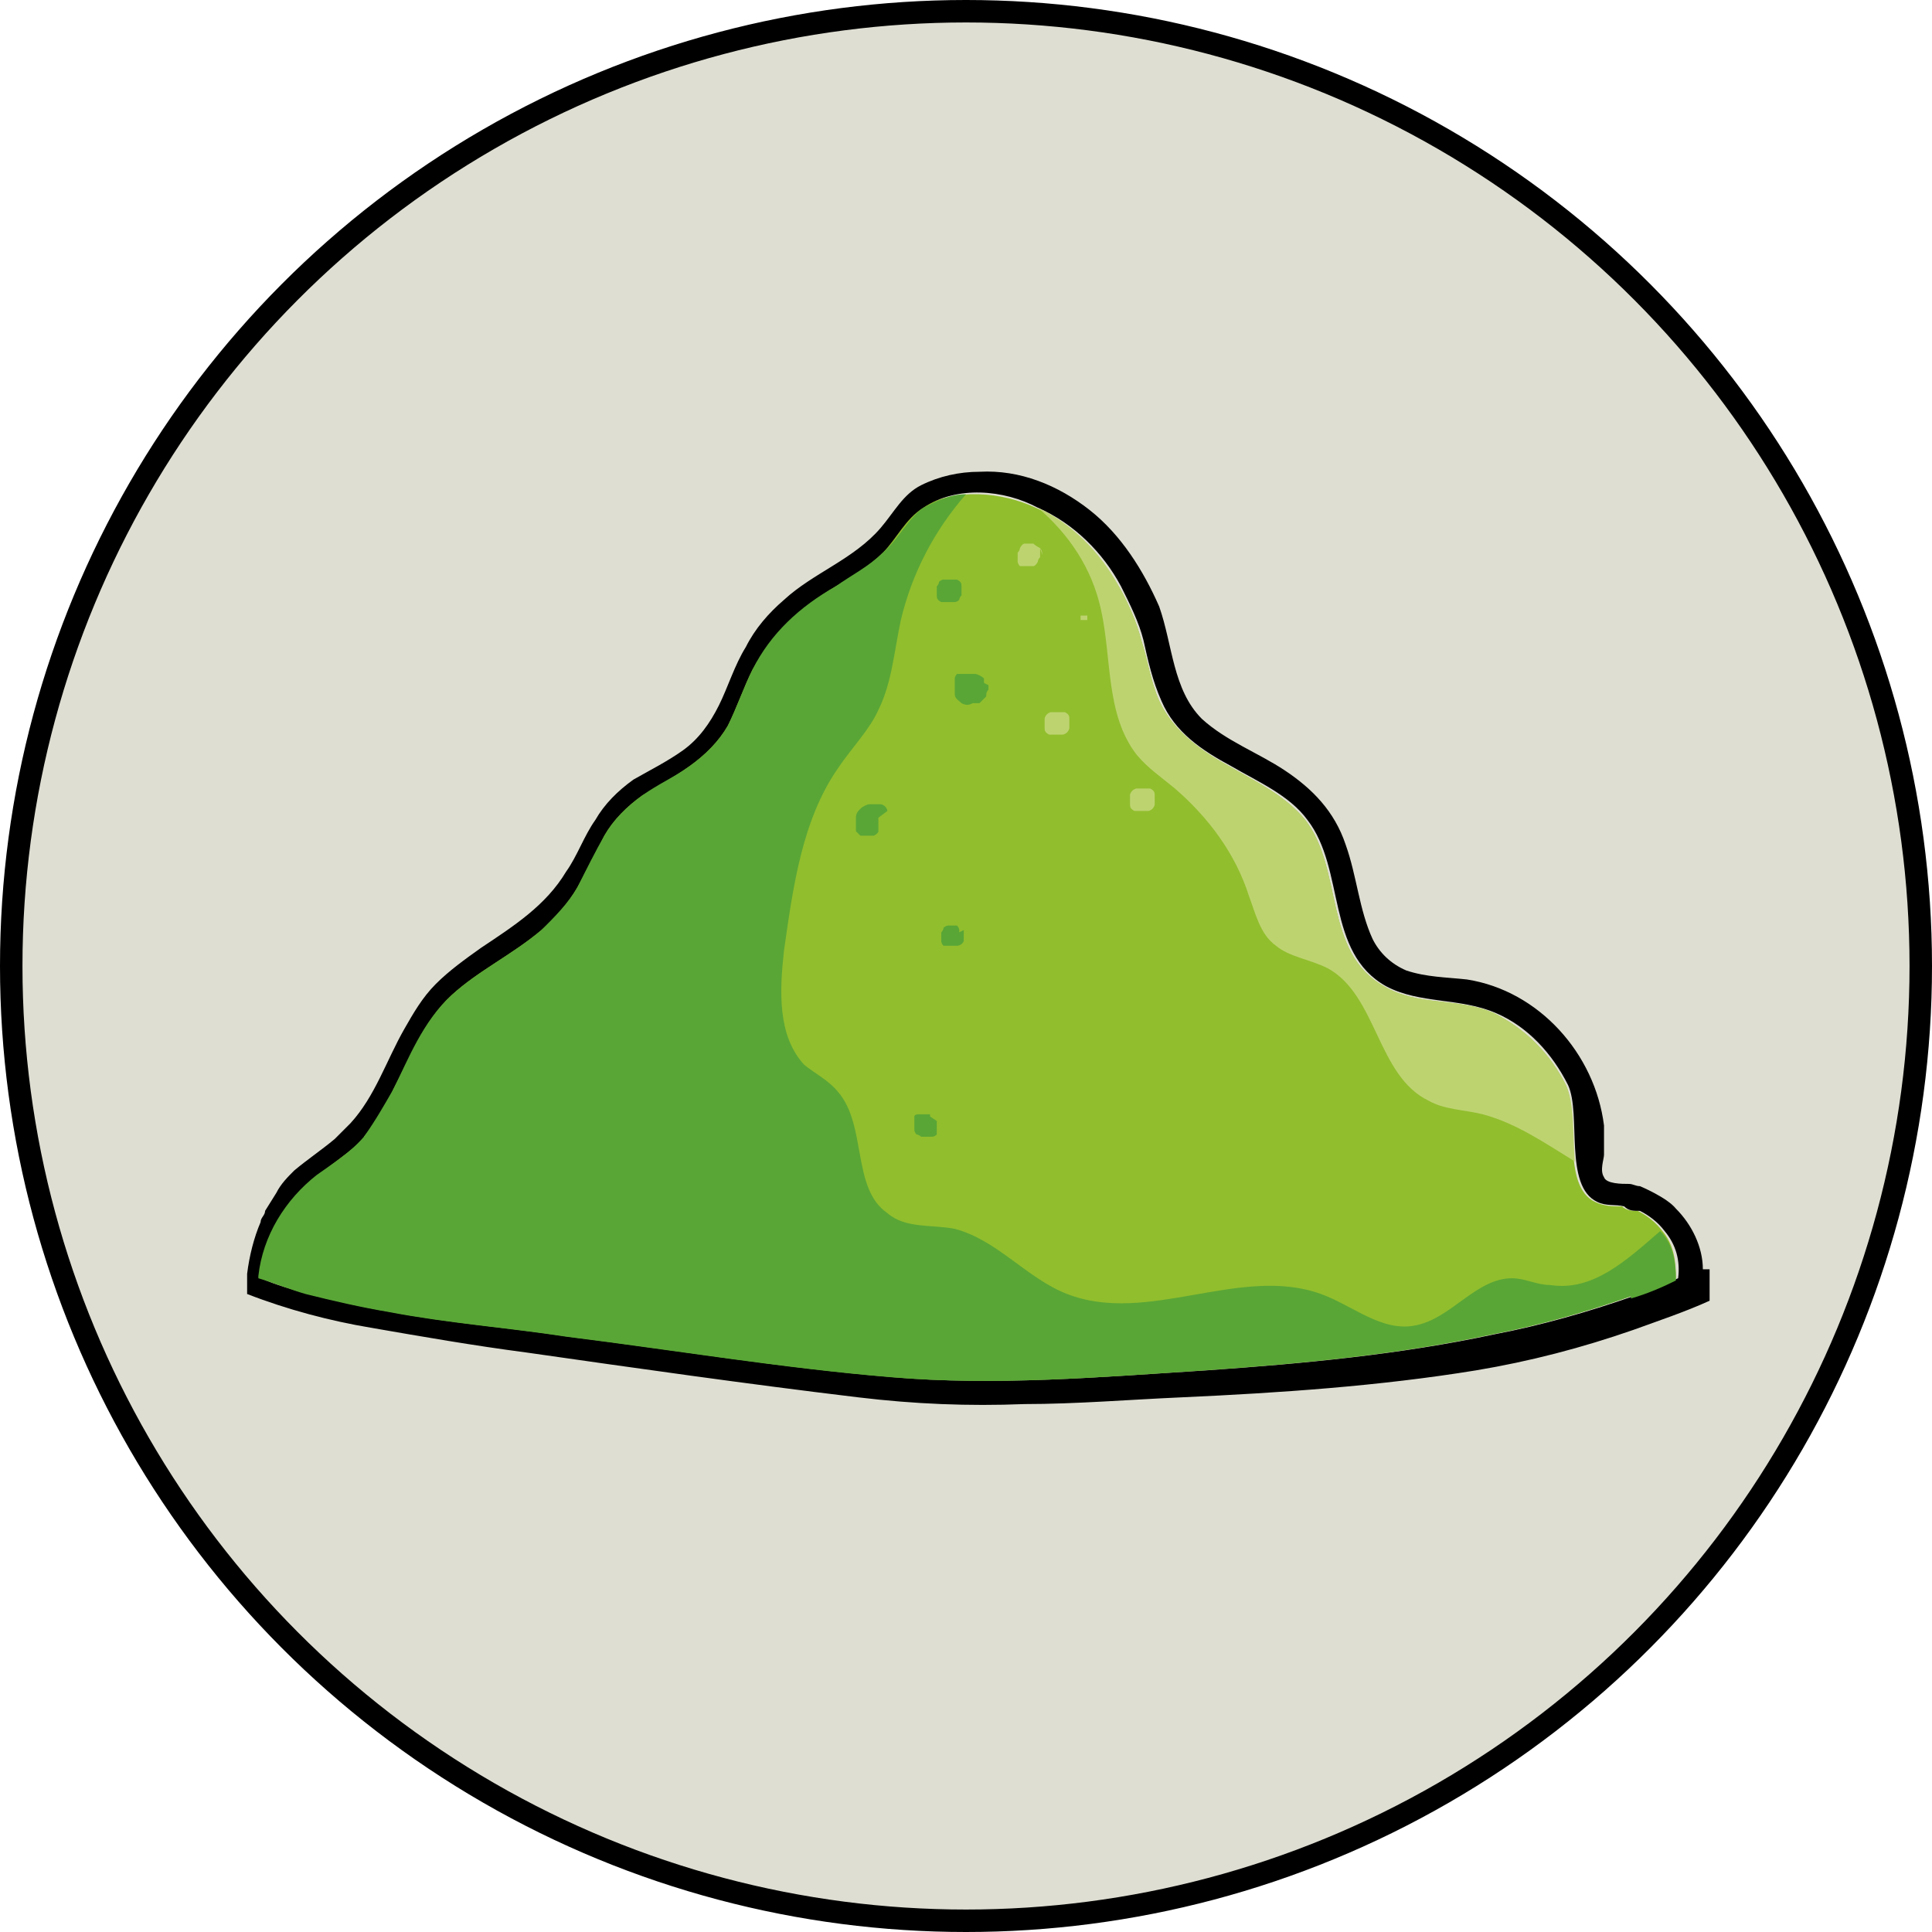 <svg xmlns="http://www.w3.org/2000/svg" id="uuid-881e0665-3296-4085-b38c-e69c66dcec3a" viewBox="0 0 86 86"><g id="uuid-6cf50d48-4824-475c-a8c1-7c8eaf078a8b"><circle cx="43" cy="43" r="42.5" fill="#dfded3" stroke="#000" stroke-miterlimit="10"></circle><path d="M11.5,56.8s0,0,0,.1c.7.2,1.4.5,2.1.7,1.2.3,2.5.6,3.7.8,2.6.5,5.3.7,7.9,1.1,4.8.6,9.6,1.4,14.4,1.8,4.7.4,9.4,0,14-.3,4.3-.3,8.6-.7,12.8-1.6,2.1-.4,4.2-1,6.2-1.7.7-.2,1.4-.5,2-.8,0-.8-.1-1.5-.6-2.1-.3-.4-.7-.7-1.1-.9-.2,0-.5,0-.7-.2,0,0,0,0,0,0,0,0,0,0,0,0-.4,0-.8,0-1.2-.2-1.5-.7-.7-3.9-1.3-5.2-.7-1.4-1.8-2.5-3.2-3.2-1.6-.7-3.4-.3-4.9-1.2-2.7-1.5-1.8-5.2-3.5-7.4-.9-1.1-2.2-1.7-3.4-2.4-1.3-.7-2.5-1.6-3.1-2.9-.4-.9-.5-1.8-.8-2.7-.2-.8-.6-1.7-1-2.4-.9-1.5-2.1-2.8-3.7-3.5-1.5-.7-3.6-.9-5.1,0-.7.5-1.1,1.4-1.8,2-.6.6-1.4,1-2.1,1.5-1.6.9-2.9,2.1-3.7,3.7-.4.8-.7,1.7-1.1,2.5-.4.7-1,1.3-1.7,1.8-.7.5-1.4.8-2.1,1.3-.7.5-1.3,1.1-1.7,1.8-.4.7-.8,1.5-1.2,2.3-.4.7-1,1.3-1.6,1.9-1.3,1.1-2.8,1.8-4,2.9-1.3,1.2-1.9,2.8-2.6,4.2-.4.7-.8,1.4-1.3,2.1-.6.7-1.4,1.2-2.1,1.7-1.4,1.1-2.4,2.7-2.6,4.5Z" fill="#91be2d" stroke-width="0"></path><path d="M75.8,56.5c0-1-.5-2-1.2-2.7-.4-.5-1.6-1-1.6-1-.2,0-.3-.1-.5-.1-.3,0-1,0-1.1-.3-.2-.3,0-.8,0-1,0,0,0-.1,0-.2v-.8c0,0,0-.2,0-.3-.4-3.2-2.9-6-6.1-6.5-.9-.1-1.8-.1-2.7-.4-.7-.3-1.2-.8-1.5-1.4-.6-1.3-.7-2.8-1.2-4.2-.5-1.5-1.5-2.5-2.7-3.3-1.2-.8-2.6-1.3-3.7-2.3-1.3-1.3-1.3-3.3-1.9-5-.7-1.6-1.7-3.2-3.1-4.3-1.4-1.1-3.1-1.8-4.9-1.7-.9,0-1.8.2-2.6.6-.8.4-1.2,1.2-1.8,1.9-1.2,1.4-3,2-4.3,3.2-.7.6-1.3,1.3-1.7,2.1-.5.8-.8,1.8-1.2,2.6-.4.8-.9,1.5-1.6,2-.7.5-1.5.9-2.2,1.3-.7.5-1.3,1.1-1.7,1.8-.5.7-.8,1.6-1.3,2.3-.9,1.5-2.3,2.4-3.8,3.4-.7.5-1.4,1-2,1.6-.6.6-1,1.3-1.4,2-.8,1.4-1.3,3-2.4,4.2l-.7.7c-.6.5-1.2.9-1.8,1.4-.3.3-.6.6-.8,1l-.5.8c0,.2-.2.3-.2.5-.3.7-.5,1.5-.6,2.3v.9c1.8.7,3.7,1.2,5.5,1.5,2.3.4,4.6.8,6.9,1.1,4.9.7,9.8,1.4,14.8,2,2.5.3,4.9.4,7.4.3,2.3,0,4.7-.2,7-.3,4.4-.2,8.8-.5,13.1-1.2,2.4-.4,4.7-1,7-1.8,1.1-.4,2.3-.8,3.4-1.3v-1.4ZM16.2,50.6c.5-.6,1-1.3,1.3-2.1.8-1.5,1.4-3.1,2.6-4.2,1.2-1.1,2.7-1.8,4-2.9.6-.5,1.2-1.2,1.6-1.9.4-.7.8-1.5,1.2-2.3.4-.7,1-1.3,1.7-1.8.7-.4,1.4-.8,2.1-1.3.7-.5,1.3-1.1,1.7-1.8.4-.8.7-1.7,1.1-2.5.9-1.6,2.2-2.8,3.7-3.7.7-.4,1.5-.9,2.1-1.5.6-.6,1-1.5,1.8-2,1.5-1,3.6-.8,5.1,0,1.6.7,2.9,2,3.7,3.5.4.8.8,1.6,1,2.4.2.9.4,1.8.8,2.7.6,1.4,1.8,2.2,3.1,2.9,1.2.7,2.6,1.3,3.4,2.4,1.7,2.2.8,5.9,3.5,7.4,1.5.8,3.3.5,4.9,1.2,1.4.6,2.5,1.8,3.2,3.2.6,1.3-.2,4.5,1.3,5.2.4.2.8.1,1.2.2,0,0,0,0,0,0,0,0,0,0,0,0,.2.2.4.2.7.2.4.2.8.5,1.1.9.5.6.7,1.3.6,2.1-.7.3-1.4.6-2,.8-2,.7-4.1,1.3-6.2,1.7-4.2.9-8.5,1.3-12.8,1.6-4.7.3-9.4.7-14,.3-4.8-.4-9.6-1.2-14.4-1.8-2.6-.4-5.3-.6-7.9-1.1-1.2-.2-2.5-.5-3.7-.8-.7-.2-1.4-.4-2.1-.7,0,0,0,0,0-.1.2-1.8,1.2-3.4,2.6-4.5.7-.6,1.5-1.1,2.1-1.7Z" fill="#000" stroke-width="0"></path><path d="M72.6,57.8c.7-.2,1.4-.5,2-.8,0-.8-.1-1.5-.6-2.1,0,0,0,0-.1-.1-1.5,1.3-3,2.7-4.9,2.4-.6,0-1.1-.3-1.7-.3-1.6,0-2.7,1.8-4.3,2.1-1.5.3-2.8-.9-4.2-1.4-3.6-1.3-7.7,1.4-11.3,0-1.8-.7-3.1-2.4-5-2.9-1-.2-2.2,0-3-.7-1.6-1.1-.9-3.9-2.2-5.4-.4-.5-1-.8-1.5-1.2-1.2-1.3-1.1-3.3-.9-5.1.4-2.8.8-5.8,2.4-8.1.6-.9,1.4-1.7,1.8-2.6.6-1.2.7-2.6,1-4,.5-2.1,1.5-4,2.9-5.6-.7,0-1.3.3-1.9.6-.7.5-1.1,1.4-1.8,2-.6.6-1.4,1-2.1,1.5-1.6.9-2.9,2.1-3.7,3.7-.4.8-.7,1.7-1.1,2.5-.4.7-1,1.3-1.7,1.8-.7.5-1.4.8-2.1,1.3-.7.5-1.3,1.1-1.7,1.8-.4.7-.8,1.5-1.2,2.3-.4.7-1,1.3-1.6,1.9-1.3,1.1-2.8,1.8-4,2.9-1.3,1.2-1.9,2.8-2.6,4.2-.4.7-.8,1.4-1.3,2.1-.6.7-1.4,1.2-2.1,1.7-1.4,1.1-2.4,2.7-2.6,4.5,0,0,0,0,0,.1.7.2,1.4.5,2.1.7,1.2.3,2.5.6,3.7.8,2.6.5,5.3.7,7.9,1.1,4.8.6,9.6,1.4,14.4,1.8,4.7.4,9.4,0,14-.3,4.3-.3,8.6-.7,12.8-1.6,2.1-.4,4.2-1,6.2-1.7Z" fill="#59a636" stroke-width="0"></path><path d="M69.7,48.3c-.7-1.4-1.8-2.5-3.2-3.2-1.6-.7-3.4-.3-4.9-1.2-2.7-1.5-1.8-5.2-3.5-7.4-.9-1.1-2.2-1.7-3.4-2.4-1.3-.7-2.5-1.6-3.1-2.9-.4-.9-.5-1.8-.8-2.7-.2-.8-.6-1.7-1-2.4-.8-1.5-2.1-2.8-3.6-3.5,1.4,1.2,2.4,2.7,2.8,4.5.5,2.2.2,4.7,1.6,6.5.5.6,1.1,1,1.7,1.5,1.5,1.3,2.7,2.9,3.3,4.8.3.8.5,1.7,1.2,2.2.6.5,1.5.6,2.3,1,2.2,1.2,2.2,4.8,4.5,5.9.7.4,1.6.4,2.4.6,1.5.4,2.8,1.3,4.1,2.1-.1-1.2,0-2.6-.4-3.4Z" fill="#bdd370" stroke-width="0"></path><path d="M46.4,24.7c0,0,0-.2-.1-.3,0,0-.2-.1-.3-.2-.1,0-.2,0-.3,0,0,0,0,0,0,0,0,0,0,0,0,0,0,0,0,0-.1,0,0,0-.1,0-.2.2,0,0,0,.1-.1.2,0,0,0,.1,0,.2,0,0,0,.2,0,.2,0,0,0,.1.1.2,0,0,0,0,.1,0,0,0,.1,0,.2,0,0,0,.2,0,.2,0,0,0,0,0,.1,0,0,0,.1,0,.2-.2,0,0,0-.1.1-.2,0,0,0-.1,0-.2,0,0,0,0,0,0,0,0,0-.1,0-.2Z" fill="#bdd370" stroke-width="0"></path><path d="M48.4,27.5c0,0,0,0,0-.1h0c0,0,0,0-.2,0,0,0,0,0-.1,0,0,0,0,0,0,0,0,0,0,0,0,0,0,0,0,0,0,.1,0,0,0,0,0,0,0,0,0,0,0,.1h0c0,0,0,0,.2,0,0,0,0,0,.1,0,0,0,0,0,0,0,0,0,0,0,0,0,0,0,0,0,0-.1,0,0,0,0,0,0Z" fill="#bdd370" stroke-width="0"></path><path d="M47.6,32c0-.1,0-.2-.2-.3,0,0,0,0-.1,0,0,0-.2,0-.3,0,0,0-.2,0-.2,0,0,0-.1,0-.2.1,0,0-.1.1-.1.2,0,0,0,.2,0,.2,0,0,0,.1,0,.2,0,.1,0,.2.2.3,0,0,0,0,.1,0,0,0,.2,0,.3,0,0,0,.2,0,.2,0,0,0,.1,0,.2-.1,0,0,.1-.1.1-.2,0,0,0-.2,0-.2,0,0,0-.1,0-.2Z" fill="#bdd370" stroke-width="0"></path><path d="M51.4,35.4c0-.1,0-.2-.2-.3,0,0,0,0-.1,0,0,0-.2,0-.3,0,0,0-.2,0-.2,0,0,0-.1,0-.2.1,0,0-.1.1-.1.2,0,0,0,.2,0,.2,0,0,0,.1,0,.2,0,.1,0,.2.2.3,0,0,0,0,.1,0,0,0,.2,0,.3,0,0,0,.2,0,.2,0,0,0,.1,0,.2-.1,0,0,.1-.1.1-.2,0,0,0-.2,0-.2,0,0,0-.1,0-.2Z" fill="#bdd370" stroke-width="0"></path><path d="M42.8,26.1c0-.1,0-.2-.2-.3,0,0,0,0-.1,0,0,0-.2,0-.3,0,0,0-.2,0-.2,0,0,0-.1,0-.2.1,0,0,0,.1-.1.2,0,0,0,.1,0,.2,0,0,0,.1,0,.2,0,.1,0,.2.2.3,0,0,0,0,.1,0,0,0,.2,0,.3,0,0,0,.2,0,.2,0,0,0,.1,0,.2-.1,0,0,0-.1.1-.2,0,0,0-.1,0-.2v-.2Z" fill="#59a636" stroke-width="0"></path><path d="M43.8,30.4s0,0,0,0c0,0,0,0,0-.1,0,0,0,0,0,0,0,0,0,0,0,0,0,0,0,0,0,0,0,0,0,0,0,0,0,0,0,0,0-.1-.1-.1-.3-.2-.4-.2-.1,0-.3,0-.4,0,0,0-.1,0-.1,0,0,0,0,0,0,0,0,0-.1,0-.2,0,0,0,0,0-.1,0,0,0-.1.1-.1.2,0,0,0,0,0,.1,0,0,0,.2,0,.2,0,.1,0,.3,0,.4,0,.2.2.3.3.4.2.1.3.1.5,0h-.1c0,0,.1,0,.2,0,0,0,0,0,0,0,0,0,.1,0,.2,0,0,0,0,0,.1-.1,0,0,.1-.1.2-.2,0-.1,0-.2.1-.3,0,0,0-.1,0-.2Z" fill="#59a636" stroke-width="0"></path><path d="M39.5,36.1c0,0,0-.1-.1-.2,0,0,0,0,0,0,0,0-.1-.1-.2-.1,0,0,0,0-.1,0,0,0-.1,0-.2,0,0,0,0,0,0,0,0,0,.1,0,.2,0,0,0-.2,0-.2,0,0,0-.1,0-.2,0,0,0,0,0,0,0-.1,0-.3.1-.4.2-.1.1-.2.2-.2.4,0,0,0,0,0,0,0,.1,0,.1,0,.2,0,0,0,.1,0,.2,0,0,0,0,0,0,0,0,0,0,0,0,0,0,0,.1,0,.2,0,0,.1.1.2.2,0,0,0,0,0,0,0,0,0,0,0,0,0,0,.2,0,.2,0,0,0,0,0,.1,0,0,0,0,0,0,0,0,0,0,0,0,0,.1,0,.3,0,.3,0,0,0,0,0,0,0,0,0,0,0,0,0,0,0,.2-.1.2-.2,0,0,0-.2,0-.3,0-.1,0-.2,0-.3Z" fill="#59a636" stroke-width="0"></path><path d="M42.7,41.5s0,0,0-.1c0,0,0,0,0,0,0,0,0,0,0,0,0,0,0,0,0,0,0,0,0,0,0,0,0,0,0-.1-.1-.2h0s0,0,0,0c0,0,0,0,0,0,0,0,0,0,0,0,0,0,0,0,0,0,0,0-.1,0-.2,0,0,0-.2,0-.2,0,0,0-.1,0-.2.1,0,0,0,.1-.1.2,0,0,0,.1,0,.2,0,0,0,.2,0,.2,0,0,0,.1.1.2,0,0,0,0,.1,0,0,0,.2,0,.3,0h.2c0,0,.2,0,.3-.2,0,0,0,0,0-.1,0,0,0-.1,0-.2,0,0,0-.2,0-.2Z" fill="#59a636" stroke-width="0"></path><path d="M41.4,49.7s0,0,0-.1c0,0,0,0-.1,0,0,0-.1,0-.2,0,0,0-.1,0-.2,0,0,0,0,0,0,0,0,0-.2,0-.2.1,0,0,0,0,0,.1,0,0,0,.2,0,.3,0,0,0,.1,0,.2,0,0,0,.1.1.2,0,0,.1,0,.2.1,0,0,.1,0,.2,0,0,0,.2,0,.3,0,0,0,.1,0,.2-.1,0,0,0,0,0-.1,0,0,0-.1,0-.2,0,0,0,0,0-.1,0,0,0-.1,0-.2Z" fill="#59a636" stroke-width="0"></path></g></svg>